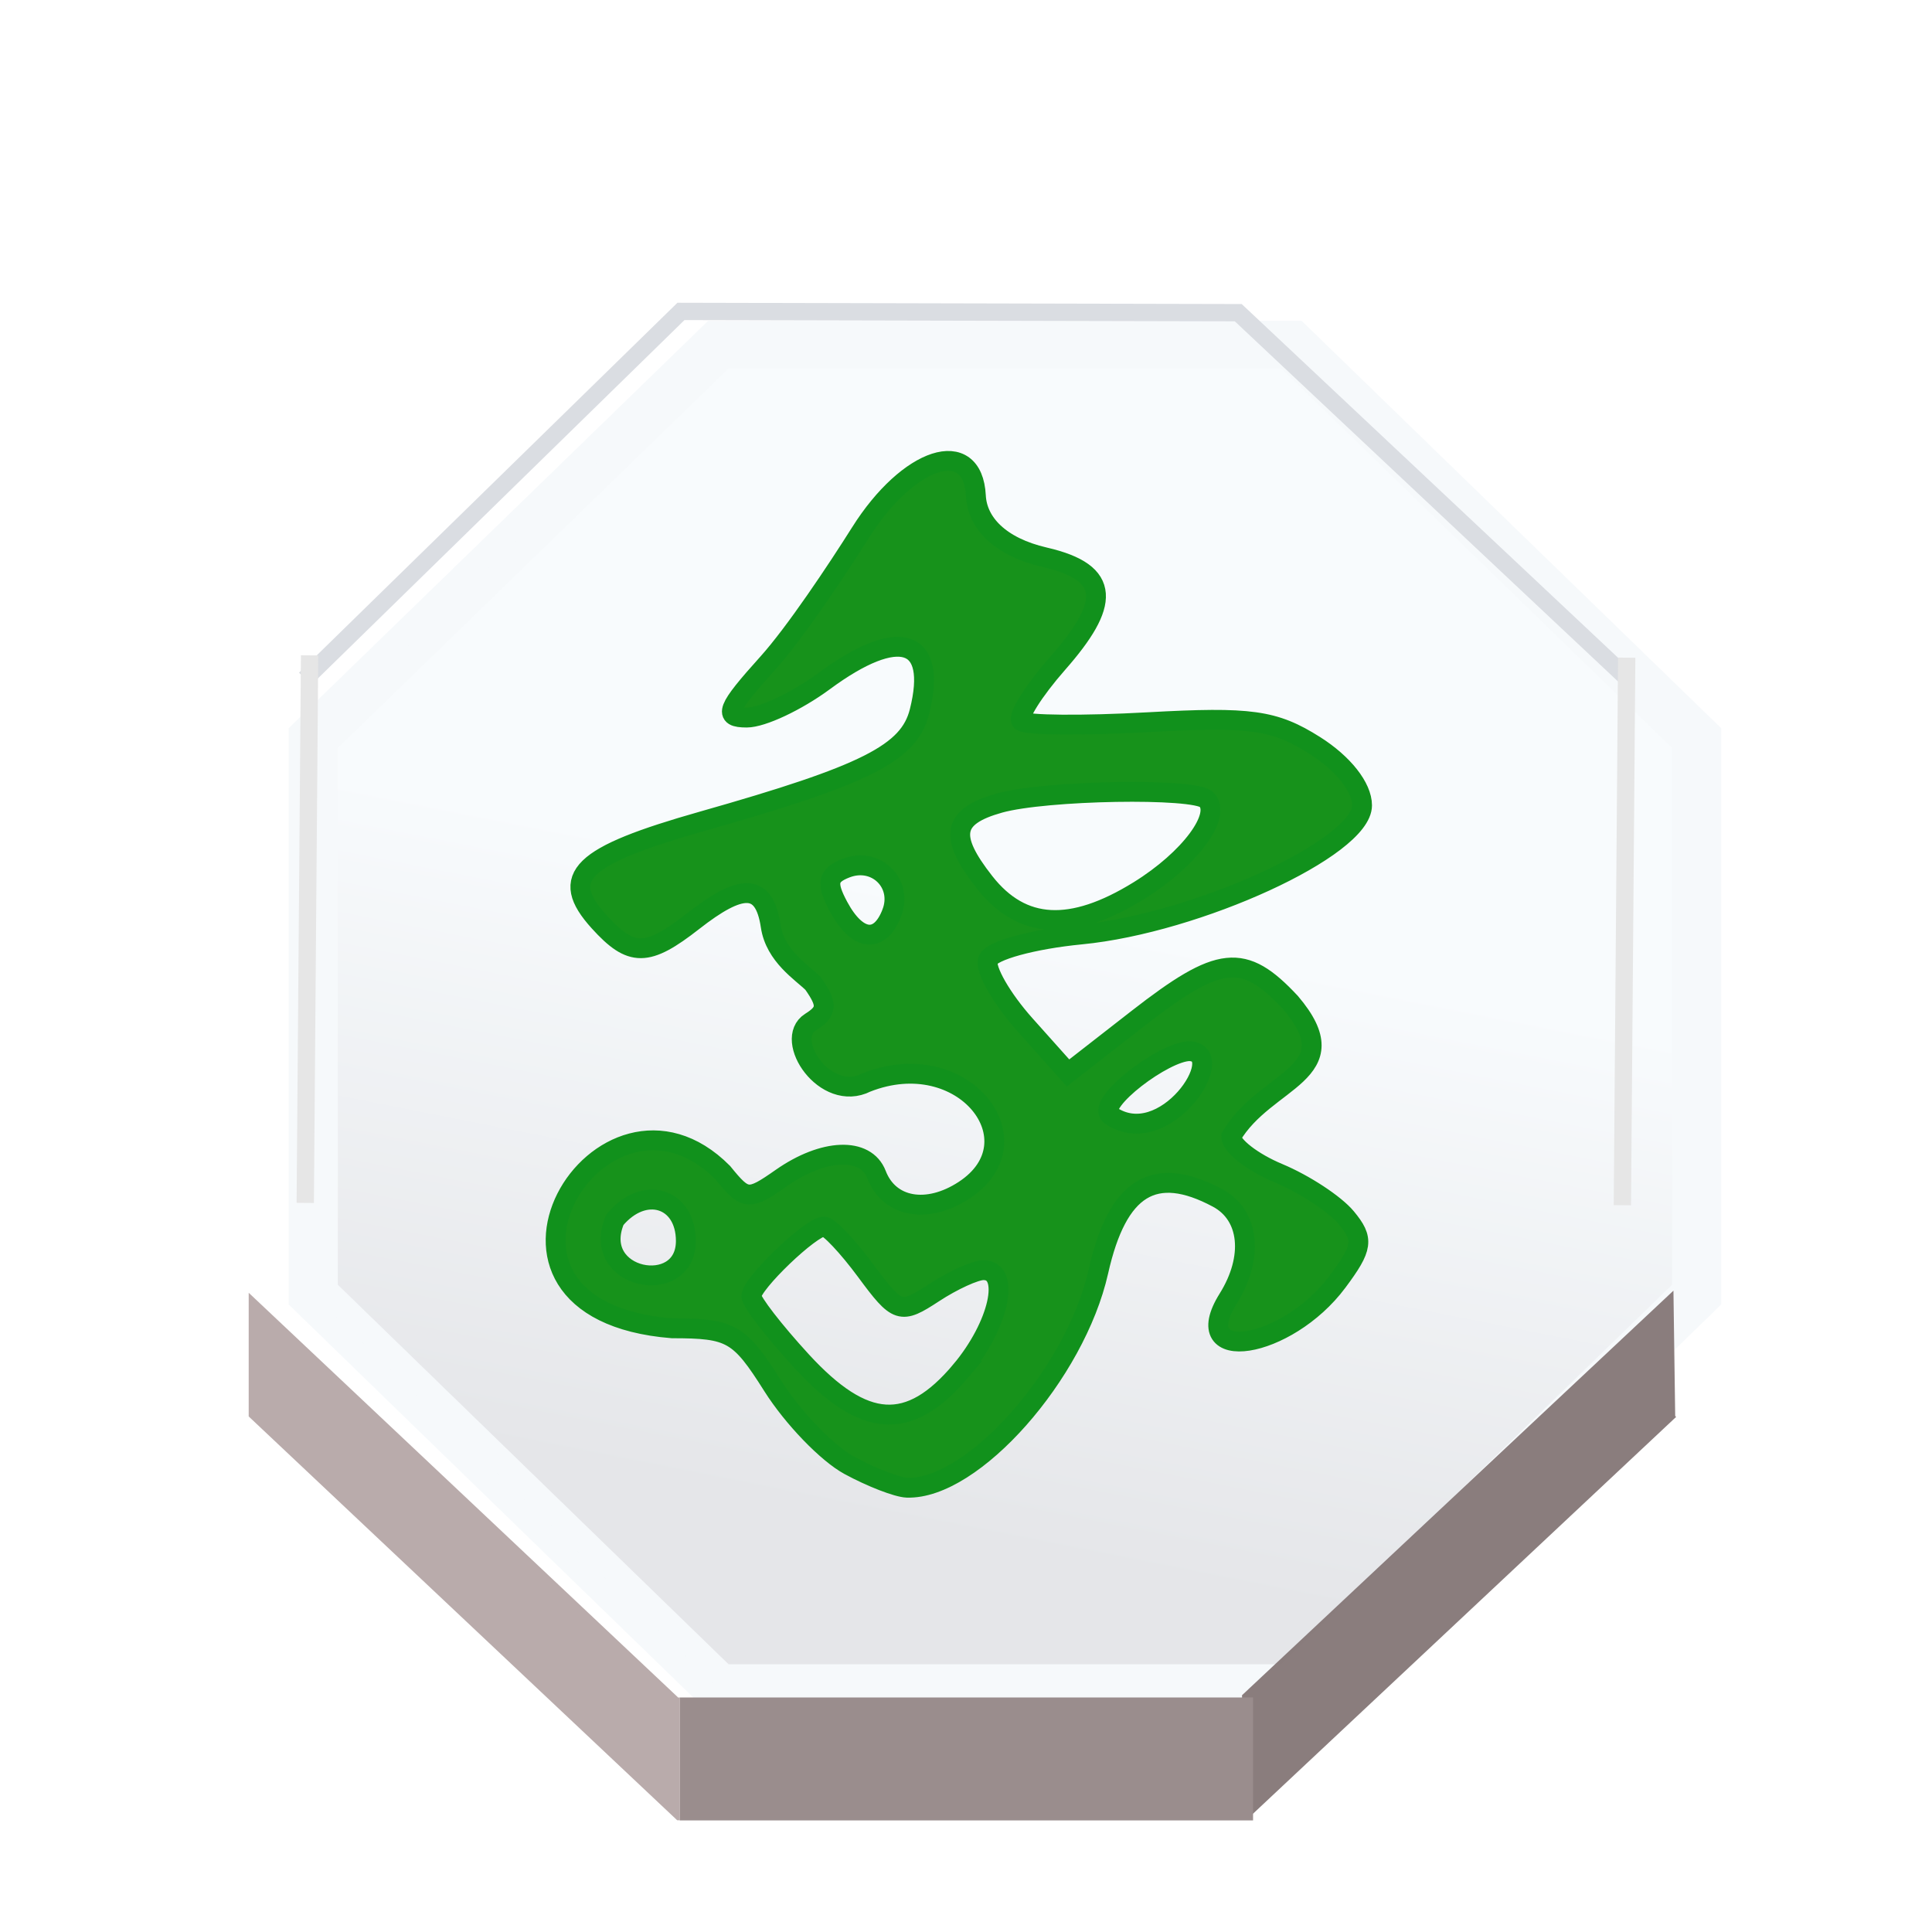 <svg height="92" width="92" xmlns="http://www.w3.org/2000/svg" xmlns:xlink="http://www.w3.org/1999/xlink"><filter id="a" color-interpolation-filters="sRGB"><feFlood flood-opacity=".498" result="flood"/><feComposite in="flood" in2="SourceGraphic" operator="in" result="composite1"/><feGaussianBlur in="composite1" result="blur" stdDeviation="1"/><feOffset dx="0" dy="4" result="offset"/><feComposite in="SourceGraphic" in2="offset" operator="over" result="composite2"/></filter><linearGradient id="b" gradientUnits="userSpaceOnUse" spreadMethod="pad" x1="324.016" x2="330.455" y1="636.05" y2="604.455"><stop offset="0" stop-color="#e5e6e9"/><stop offset="1" stop-color="#f8fbfd"/></linearGradient><filter id="c" color-interpolation-filters="sRGB"><feFlood flood-color="#d3d6dd" flood-opacity=".498" result="flood"/><feComposite in="flood" in2="SourceGraphic" operator="in" result="composite1"/><feGaussianBlur in="composite1" result="blur" stdDeviation=".5"/><feOffset dx="0" dy="1" result="offset"/><feComposite in="SourceGraphic" in2="offset" operator="over" result="composite2"/></filter><filter id="d" color-interpolation-filters="sRGB"><feFlood flood-opacity=".498" result="flood"/><feComposite in="flood" in2="SourceGraphic" operator="in" result="composite1"/><feGaussianBlur in="composite1" result="blur" stdDeviation="1"/><feOffset dx="1.9" dy="4" result="offset"/><feComposite in="SourceGraphic" in2="offset" operator="over" result="composite2"/></filter><filter id="e" color-interpolation-filters="sRGB"><feFlood flood-opacity=".498" result="flood"/><feComposite in="flood" in2="SourceGraphic" operator="out" result="composite1"/><feGaussianBlur in="composite1" result="blur" stdDeviation="1"/><feOffset dx="0" dy=".8" result="offset"/><feComposite in="offset" in2="SourceGraphic" operator="atop" result="composite2"/></filter><g transform="matrix(.921 0 0 .921 3.618 3.618)"><g transform="translate(-.371 2.657)"><path d="m289.651 594.574 20.122-20.123h28.459l20.127 20.123v28.463l-.064.065-20.063 20.058h-28.377-.082l-20.122-20.123z" fill="url(#b)" filter="url(#d)" stroke="#f6f9fb" stroke-opacity=".996" stroke-width="2.44" transform="matrix(1.041 0 0 1.011 -290.865 -573.582)"/><g fill="#b9abab" filter="url(#a)" transform="matrix(.895 0 0 .895 5.12 4.836)"><path d="m358.295 623.102.004.003v6.309l.043.043-19.881 19.877h-.229v-6.088-.086z" fill="#877a7a" fill-opacity=".969" transform="matrix(1.258 -.018 .016 1.147 -373.731 -650.445)"/><path d="m309.867 649.406h-.012v-.144-6.016-.086h28.377v.086 6.088.072h-.056z" fill="#9a8d8d" transform="matrix(1.167 0 0 1.137 -332.024 -649.972)"/><path d="m309.727 649.262-20.076-20.076v-6.149l20.122 20.123h.082v.086 6.016z" fill="#b9abab" transform="matrix(1.233 0 0 1.162 -352.468 -666.048)"/></g><g fill="none"><path d="m358.359 594.574v28.463l-.064.065-20.063 20.058h-28.377-.082l-20.122-20.123v-28.463l20.122-20.123h28.459z" transform="matrix(1.04 0 0 1.04 -290.698 -590.467)"/><path d="m289.651 623.037v6.149.156" transform="matrix(1.04 0 0 1.04 -290.698 -590.467)"/><path d="m309.855 643.246v6.016.144.143" transform="matrix(1.04 0 0 1.04 -290.698 -590.467)"/><path d="m338.232 643.246v6.088.072.143" transform="matrix(1.04 0 0 1.04 -290.698 -590.467)"/><path d="m81.972 57.63v6.562"/><path d="m289.589 629.125.062.061 20.076 20.076" transform="matrix(1.04 0 0 1.04 -290.698 -590.467)"/><path d="m338.461 649.334 19.881-19.877.068-.072" transform="matrix(1.04 0 0 1.04 -290.698 -590.467)"/><path d="m31.598 84.986h29.444"/><path d="m7.93 25.455 21.713-21.226 32.195.073 22.585 21.226" filter="url(#c)" stroke="#dadde2" transform="matrix(.895 0 0 .895 5.12 4.836)"/><path d="m12.449 27.299-.224 28.311" stroke="#e6e6e6" stroke-width=".895"/><path d="m80.549 27.418-.224 28.311" stroke="#e6e6e6" stroke-width=".895"/></g></g><path d="m39.982 71.034c-1.142-.619-2.922-2.467-3.957-4.105-1.728-2.737-2.15-2.979-5.2-2.979-11.848-.951-3.628-14.329 2.615-8.049 1.175 1.451 1.335 1.465 3.029.279 2.191-1.535 4.369-1.616 4.919-.183.658 1.714 2.621 2.064 4.535.81 3.849-2.522-.049-7.544-5.049-5.57-2.143 1.085-4.312-2.215-2.903-3.112.881-.55.906-.919.134-2.01-.583-.577-1.957-1.42-2.187-2.966-.342-2.291-1.566-2.162-4.01-.25-2.376 1.859-3.201 1.863-4.862.028-2.1-2.32-.989-3.4 5.352-5.198 8.463-2.4 10.676-3.519 11.215-5.668.952-3.794-1.056-4.432-4.938-1.568-1.401 1.034-3.198 1.88-3.993 1.88-1.231 0-1.07-.417 1.093-2.82 1.396-1.551 3.55-4.78 4.787-6.743 2.467-3.918 5.808-5.022 5.967-1.899.071 1.385 1.227 2.635 3.559 3.173 3.493.805 3.341 2.44.673 5.478-1.253 1.427-2.098 2.773-1.879 2.993.219.219 3.172.245 6.562.057 5.291-.293 6.509-.123 8.607 1.202 1.471.93 2.444 2.163 2.444 3.099 0 2.18-8.515 6.092-14.529 6.675-2.488.241-4.654.835-4.814 1.319-.16.484.706 1.996 1.925 3.36l2.216 2.48 3.589-2.796c4.253-3.313 5.483-3.445 7.911-.844 3.143 3.698-1.289 3.891-3.064 6.927 0 .481 1.1 1.335 2.444 1.896 1.344.562 2.921 1.597 3.504 2.3.925 1.116.867 1.539-.453 3.312-2.621 3.521-7.808 4.329-5.655.881 1.339-2.144 1.112-4.327-.543-5.213-3.274-1.752-5.179-.579-6.161 3.792-1.193 5.308-6.497 11.302-9.901 11.189-.497-.017-1.839-.537-2.981-1.156zm5.769-4.886c1.963-2.333 2.608-5.205 1.168-5.205-.428 0-1.586.529-2.573 1.176-1.715 1.124-1.871 1.074-3.498-1.128-.937-1.267-1.914-2.304-2.172-2.304-.67 0-3.76 2.962-3.756 3.601.002.294 1.169 1.803 2.593 3.354 3.241 3.528 5.575 3.672 8.239.506zm-14.219-6.709c0-2.244-2.16-2.918-3.668-1.102-1.311 3.105 3.662 4.034 3.668 1.102zm26.048-9.819c-1.291 0-4.79 2.632-4.126 3.296 2.811 1.988 6.217-3.195 4.126-3.296zm-15.399-7.149c.588-1.533-.814-2.91-2.361-2.316-.961.369-1.044.777-.4 1.98.97 1.813 2.14 1.956 2.761.337zm12.767-1.144c2.64-1.632 4.321-3.899 3.499-4.721-.612-.612-8.319-.479-10.695.185-2.459.687-2.653 1.711-.773 4.1 1.926 2.449 4.485 2.589 7.969.436z" fill="#17921b" filter="url(#e)" stroke="#11911c" stroke-width="1.026"/></g></svg>